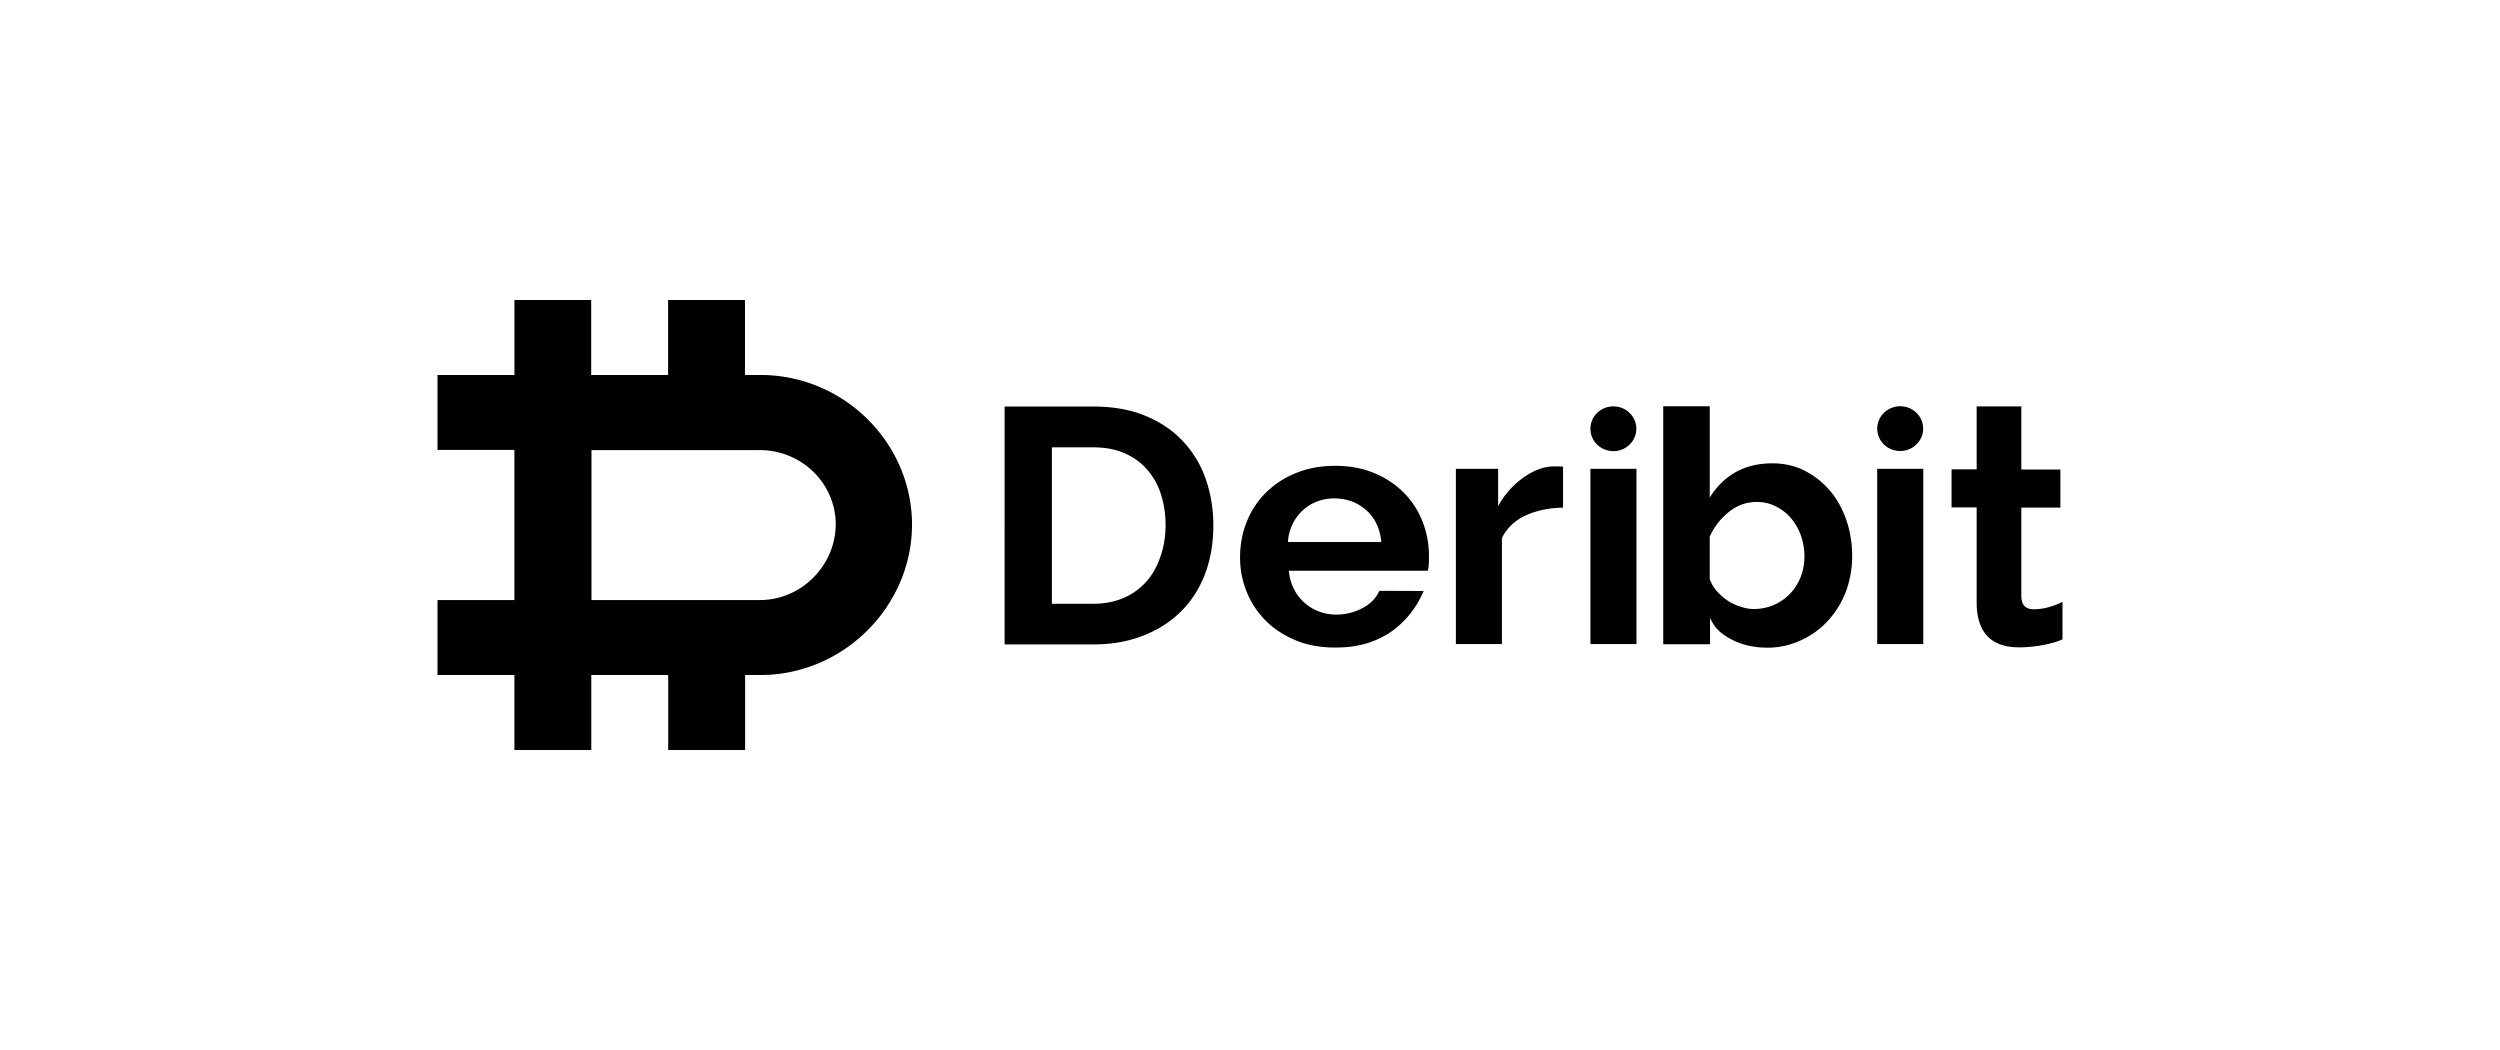 <svg xmlns="http://www.w3.org/2000/svg" width="200" height="84" fill="none" viewBox="0 0 200 84">
  <path fill="#000" d="M60.949 29.998h-1.35V24h-6.152v5.998h-6.152V24h-6.141v5.998H35v5.998h6.152v12.008H35v5.998h6.152V60h6.152v-5.998h6.152V60h6.153v-5.998h1.082c6.7.072 12.196-5.394 12.27-11.915.06-6.53-5.314-12.02-12.014-12.09m-.071 18.009H47.317V36.008h13.376c3.356-.046 6.115 2.585 6.165 5.856.036 3.26-2.639 6.093-5.984 6.14m19.495 3.534V32.523h7.09c1.592 0 2.991.249 4.183.748 1.205.497 2.201 1.174 3.003 2.039a8.407 8.407 0 0 1 1.813 3.011c.4 1.151.608 2.383.608 3.687 0 1.447-.22 2.75-.669 3.925-.45 1.174-1.095 2.17-1.933 2.999-.839.83-1.848 1.47-3.04 1.932-1.192.463-2.505.689-3.964.689h-7.09v-.013l-.001-.002Zm12.877-9.53c0-.913-.134-1.754-.388-2.513a5.483 5.483 0 0 0-1.132-1.979 4.953 4.953 0 0 0-1.823-1.28c-.718-.309-1.544-.45-2.458-.45H84.15v12.517h3.295c.936 0 1.764-.165 2.481-.486a5.057 5.057 0 0 0 1.813-1.328c.487-.556.852-1.22 1.106-1.992.267-.77.401-1.6.401-2.489Zm20.222 6.129c-.924 1.636-2.261 2.479-2.541 2.632-1.69 1.009-3.344 1.032-4.158 1.032-1.156 0-2.201-.19-3.126-.582-.925-.39-1.727-.9-2.384-1.565a6.881 6.881 0 0 1-1.52-2.3 7.297 7.297 0 0 1-.534-2.761c0-.971.17-1.946.523-2.823a6.85 6.85 0 0 1 1.507-2.323 7.214 7.214 0 0 1 2.408-1.589c.948-.39 1.994-.592 3.173-.592s2.225.201 3.149.592a7.267 7.267 0 0 1 2.359 1.576 6.82 6.82 0 0 1 1.483 2.3c.34.877.511 1.79.511 2.727 0 .238 0 .45-.013.665-.013.212-.037.39-.073.533h-11.127c.06.557.194 1.043.413 1.47a3.67 3.67 0 0 0 2.031 1.8c.438.167.899.239 1.375.239a4.45 4.45 0 0 0 2.078-.52c.645-.345 1.095-.808 1.339-1.377 1.192 0 2.371 0 3.563.013-.123.225-.244.522-.438.853m-2.966-4.789c-.097-1.055-.487-1.896-1.192-2.525s-1.556-.95-2.565-.95a3.78 3.78 0 0 0-1.386.25 3.544 3.544 0 0 0-1.143.71 3.843 3.843 0 0 0-.815 1.103 3.87 3.87 0 0 0-.364 1.423h7.467v-.013l-.002.002Zm14.543-2.739c-1.119.023-2.115.225-2.992.628-.875.404-1.507 1.009-1.897 1.803v8.487h-3.684V37.503h3.38v3c.255-.487.559-.914.912-1.305a6.82 6.82 0 0 1 1.132-1.007c.401-.284.815-.51 1.216-.652a3.389 3.389 0 0 1 1.192-.225h.45c.097 0 .194.013.291.024v3.272-.001Zm2.19 10.931V37.503h3.684v14.024h-3.684v.013Zm22.944 0V37.503h3.686v14.024h-3.686v.013Zm11.359.247c-2.274 0-3.404-1.209-3.404-3.617v-7.576h-2.007v-3.046h2.007V32.51h3.574v5.051h3.126v3.048h-3.126v7.066c0 .711.328 1.066.985 1.066.753 0 1.52-.202 2.309-.593v3c-.888.403-2.322.639-3.466.639m-32.465-15.696c1.015 0 1.837-.801 1.837-1.79s-.822-1.79-1.837-1.79c-1.014 0-1.836.801-1.836 1.79s.822 1.79 1.836 1.79Zm22.947-.011c1.014 0 1.836-.801 1.836-1.79s-.822-1.79-1.836-1.79c-1.015 0-1.837.801-1.837 1.79s.822 1.79 1.837 1.79Zm-10.664 15.732c-1.119 0-2.104-.249-2.979-.735s-1.252-.96-1.569-1.648v2.11h-3.745v-19.04h3.721v7.315a5.697 5.697 0 0 1 2.043-2.026c.839-.474 1.837-.722 2.969-.722.948 0 1.812.201 2.59.592a6.688 6.688 0 0 1 2.018 1.602c.571.662.998 1.459 1.313 2.36.304.9.461 1.86.461 2.845 0 .985-.17 1.992-.51 2.88a7.261 7.261 0 0 1-1.436 2.324 6.633 6.633 0 0 1-2.177 1.565 6.31 6.31 0 0 1-2.699.581m-1.034-3.097a3.952 3.952 0 0 0 2.918-1.258c.354-.38.632-.818.828-1.327.194-.51.291-1.056.291-1.625s-.097-1.126-.28-1.659a4.386 4.386 0 0 0-.791-1.387 3.772 3.772 0 0 0-1.216-.949 3.293 3.293 0 0 0-1.533-.355c-.838 0-1.58.272-2.237.807a5.301 5.301 0 0 0-1.52 1.969v3.39c.134.367.317.688.572.972.254.285.534.534.851.748.317.214.657.367 1.034.486.365.13.729.19 1.083.19"/>
</svg>
